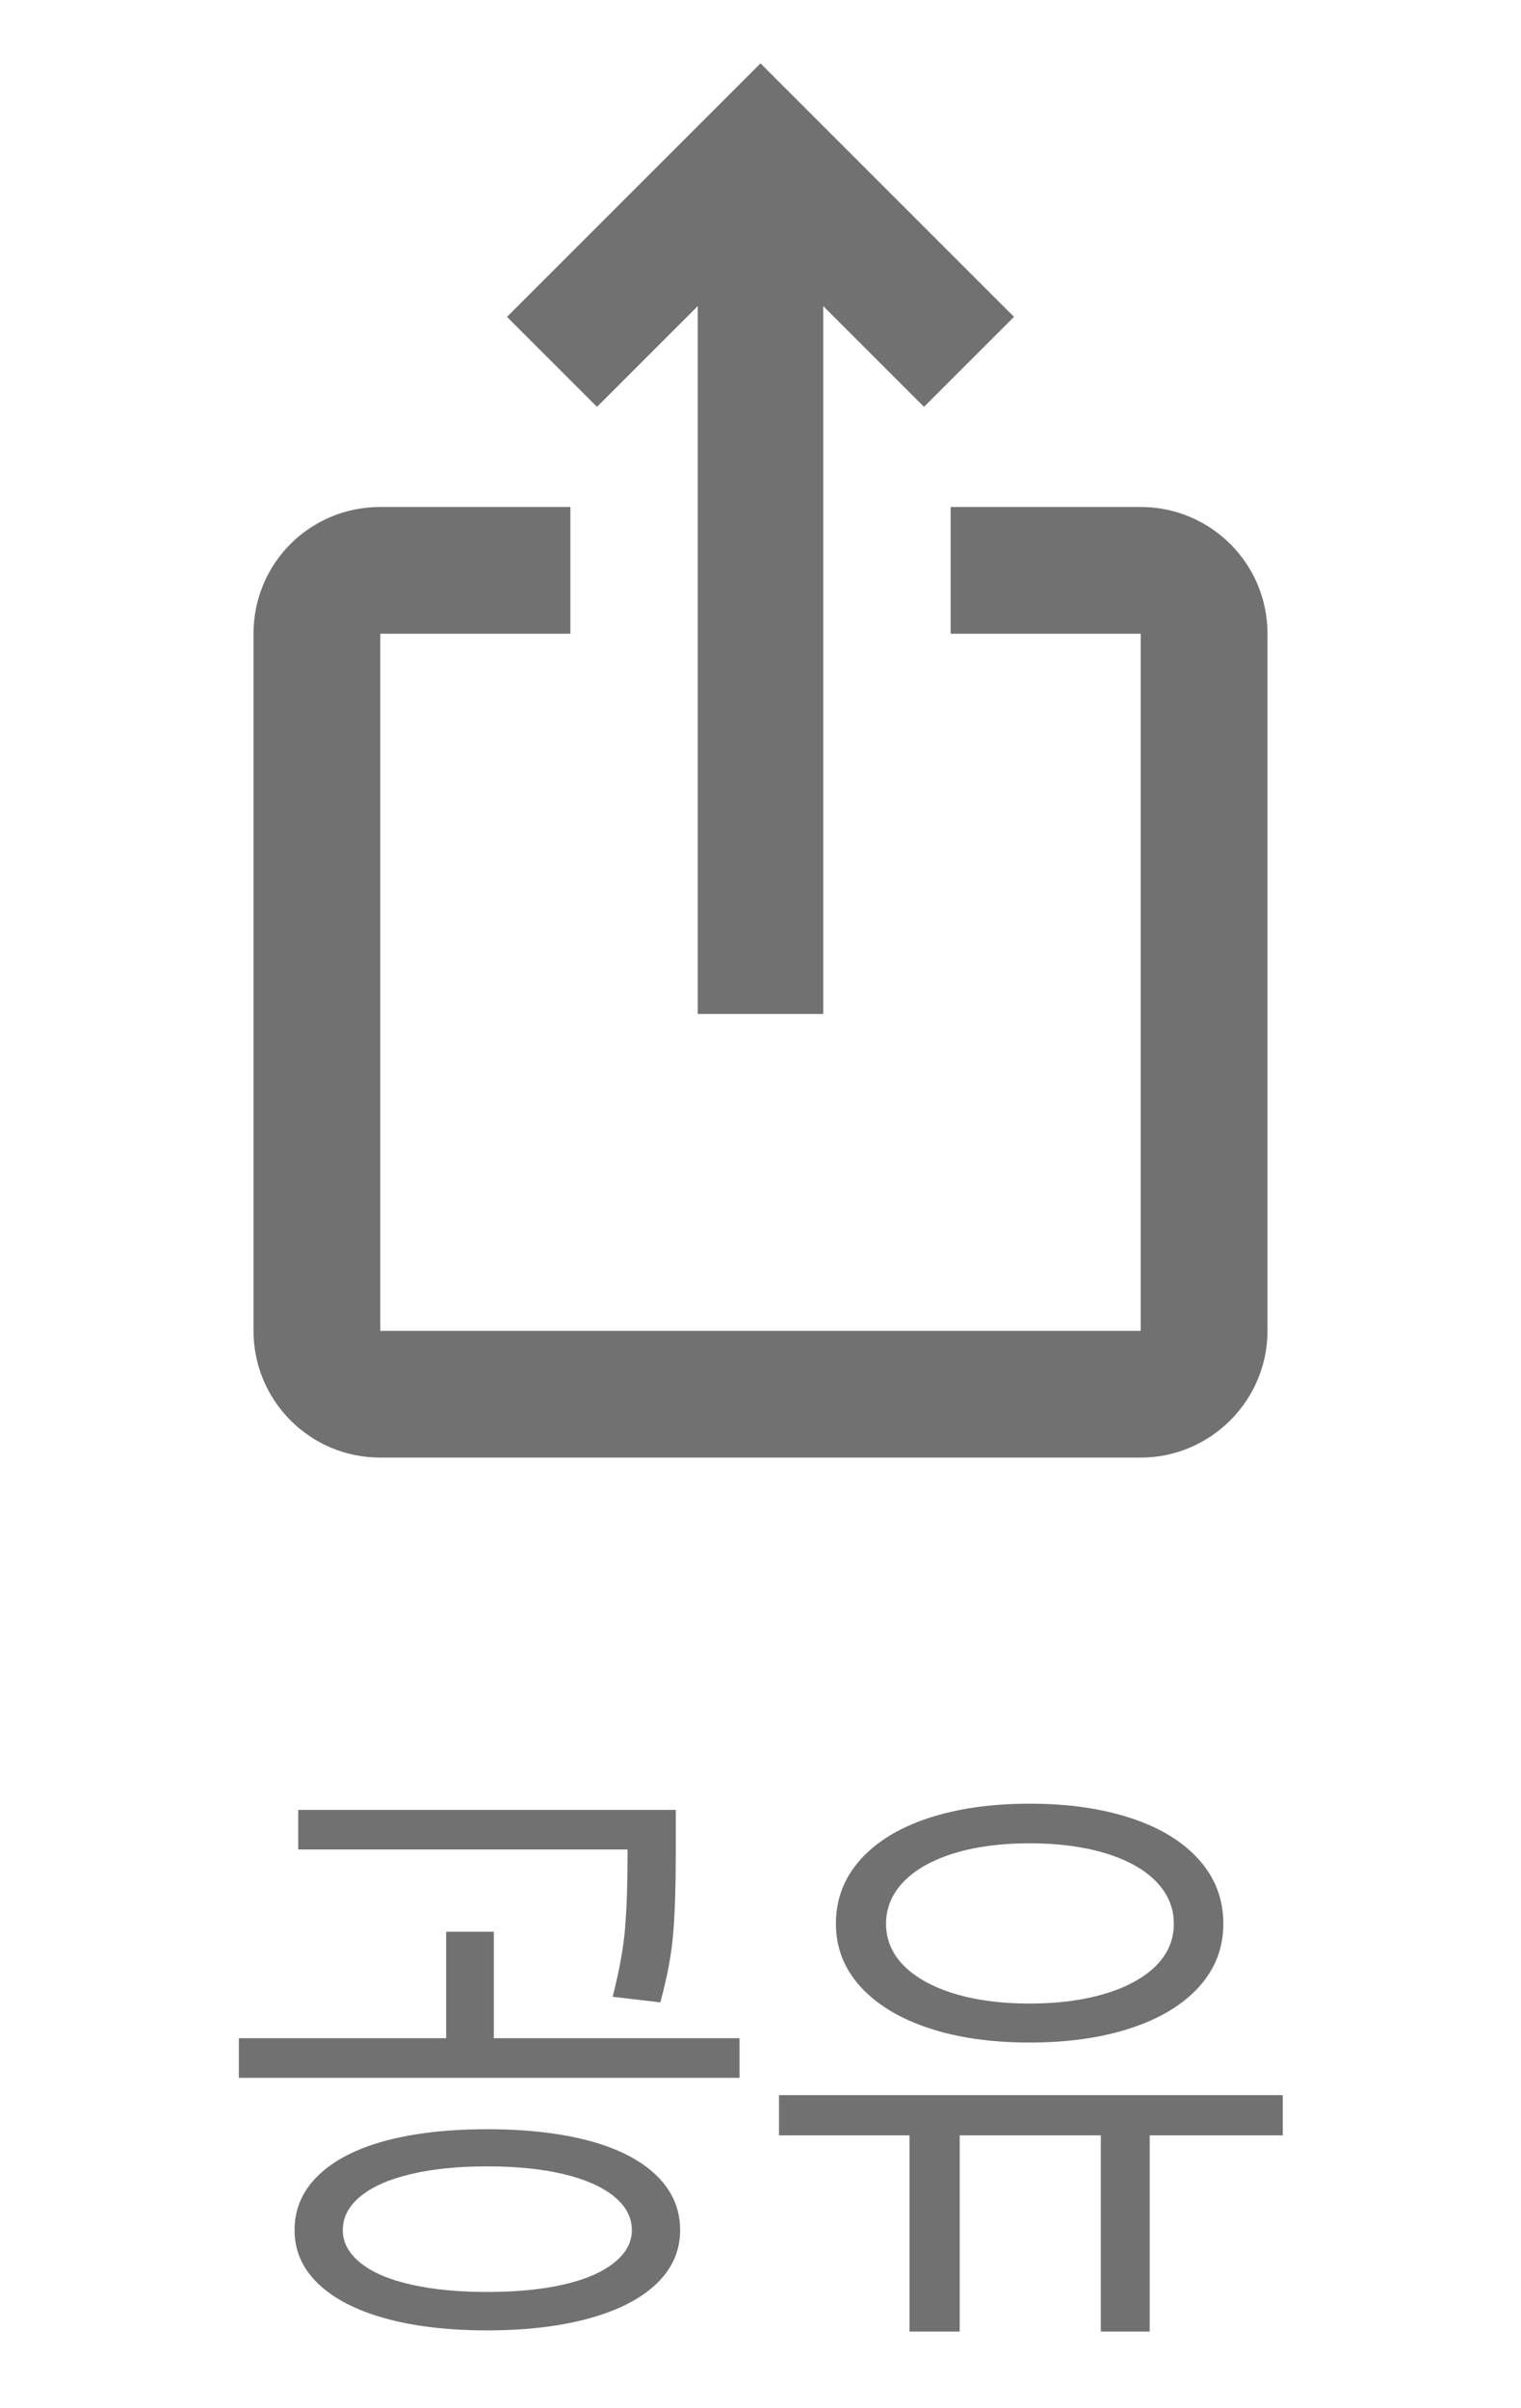 <svg width="24" height="38" viewBox="0 0 24 38" fill="none" xmlns="http://www.w3.org/2000/svg">
<path d="M16 5L14.58 6.42L12.99 4.83V16H11.01V4.83L9.42 6.42L8 5L12 1L16 5ZM20 10V21C20 22.1 19.1 23 18 23H6C4.89 23 4 22.1 4 21V10C4 8.89 4.89 8 6 8H9V10H6V21H18V10H15V8H18C19.1 8 20 8.89 20 10Z" fill="#717171"/>
<path d="M7.685 33.598C8.31 33.598 8.85 33.66 9.306 33.783C9.762 33.907 10.113 34.089 10.361 34.33C10.608 34.571 10.732 34.857 10.732 35.19C10.732 35.515 10.608 35.797 10.361 36.034C10.113 36.272 9.76 36.454 9.301 36.581C8.842 36.708 8.303 36.772 7.685 36.772C7.066 36.772 6.529 36.708 6.073 36.581C5.618 36.454 5.266 36.272 5.019 36.034C4.771 35.797 4.648 35.515 4.648 35.19C4.648 34.857 4.771 34.571 5.019 34.33C5.266 34.089 5.618 33.907 6.073 33.783C6.529 33.66 7.066 33.598 7.685 33.598ZM7.685 34.184C7.229 34.184 6.829 34.224 6.484 34.306C6.139 34.387 5.873 34.504 5.688 34.657C5.502 34.81 5.409 34.988 5.409 35.19C5.409 35.385 5.502 35.557 5.688 35.707C5.873 35.857 6.139 35.971 6.484 36.049C6.829 36.127 7.229 36.166 7.685 36.166C8.147 36.166 8.549 36.127 8.891 36.049C9.233 35.971 9.498 35.857 9.687 35.707C9.876 35.557 9.97 35.385 9.97 35.19C9.97 34.988 9.876 34.81 9.687 34.657C9.498 34.504 9.233 34.387 8.891 34.306C8.549 34.224 8.147 34.184 7.685 34.184ZM10.341 29.184H4.706V28.559H10.341V29.184ZM11.669 32.787H3.769V32.162H11.669V32.787ZM7.792 32.357H7.04V30.482H7.792V32.357ZM10.663 29.291C10.663 29.76 10.65 30.16 10.624 30.492C10.598 30.824 10.53 31.192 10.419 31.596L9.667 31.508C9.771 31.104 9.836 30.744 9.863 30.429C9.889 30.113 9.902 29.734 9.902 29.291V28.559H10.663V29.291ZM15.143 36.791H14.352V33.471H15.143V36.791ZM18.141 36.791H17.37V33.471H18.141V36.791ZM20.241 33.695H12.292V33.06H20.241V33.695ZM16.247 28.461C16.852 28.461 17.386 28.537 17.848 28.69C18.311 28.843 18.669 29.063 18.923 29.35C19.177 29.636 19.303 29.971 19.303 30.355C19.303 30.733 19.177 31.064 18.923 31.347C18.669 31.63 18.311 31.848 17.848 32.001C17.386 32.154 16.852 32.23 16.247 32.23C15.641 32.23 15.109 32.154 14.65 32.001C14.191 31.848 13.833 31.63 13.576 31.347C13.319 31.064 13.19 30.733 13.19 30.355C13.19 29.971 13.317 29.636 13.571 29.35C13.825 29.063 14.183 28.843 14.645 28.69C15.108 28.537 15.641 28.461 16.247 28.461ZM16.247 29.086C15.798 29.086 15.402 29.138 15.06 29.242C14.719 29.346 14.453 29.494 14.264 29.686C14.076 29.879 13.981 30.102 13.981 30.355C13.981 30.609 14.076 30.831 14.264 31.02C14.453 31.208 14.719 31.355 15.06 31.459C15.402 31.563 15.798 31.615 16.247 31.615C16.696 31.615 17.093 31.563 17.438 31.459C17.783 31.355 18.05 31.208 18.239 31.02C18.428 30.831 18.522 30.609 18.522 30.355C18.522 30.102 18.428 29.879 18.239 29.686C18.05 29.494 17.783 29.346 17.438 29.242C17.093 29.138 16.696 29.086 16.247 29.086Z" fill="#717171"/>
</svg>
